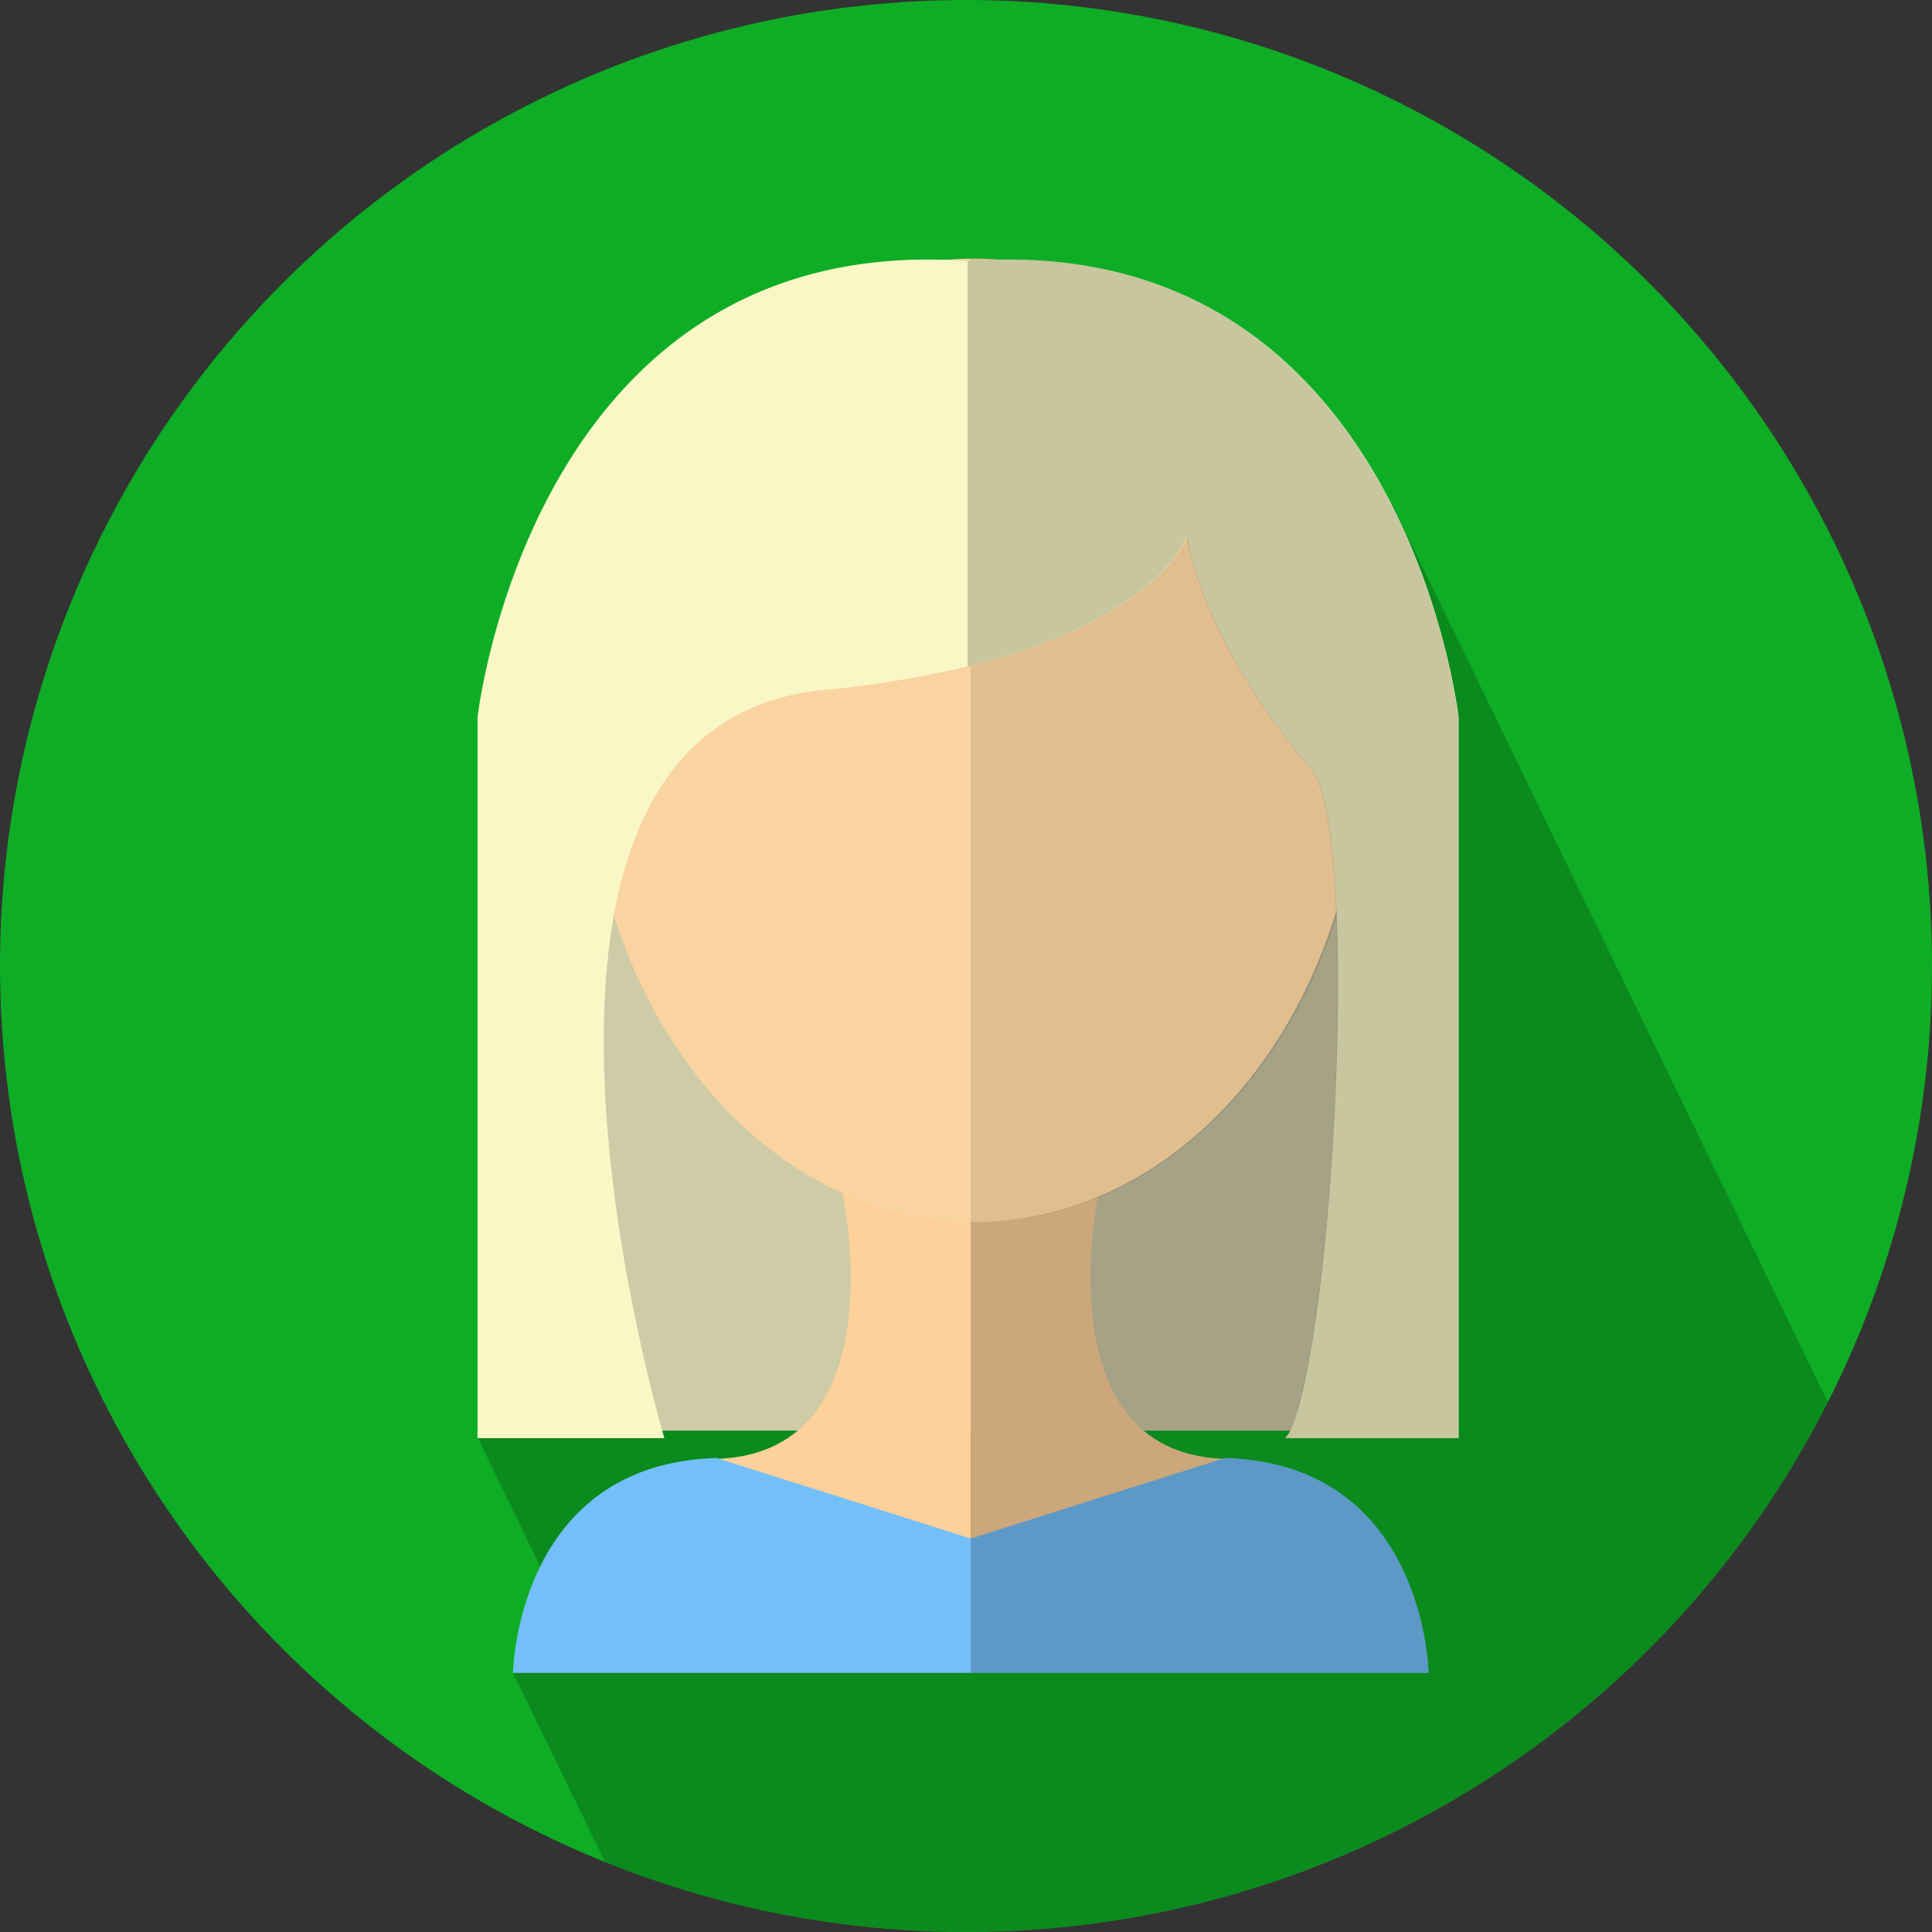 <svg xmlns="http://www.w3.org/2000/svg" viewBox="0 0 162.84 162.84"><rect x="0" y="0" width="162.84" height="162.84" fill="#333333" stroke="none"/><defs><style>.cls-1{fill:#0ead25;}.cls-2{opacity:0.2;}.cls-3{fill:#cecba7;}.cls-4{fill:#fed19a;}.cls-5{fill:#f9d3a0;}.cls-6{opacity:0.1;}.cls-7{fill:#f9f7c6;}.cls-8{fill:#73bff9;}</style></defs><title>Asset 27</title><g id="Layer_2" data-name="Layer 2"><g id="Icons_mehr" data-name="Icons + mehr"><g id="Screen_3" data-name="Screen 3"><g id="Blond"><circle class="cls-1" cx="81.42" cy="81.42" r="81.42"/><path class="cls-2" d="M154.07,118.2,117.29,42.41l-77,78.82,5.27,10.85-2.28,9L51,156.94A81.49,81.49,0,0,0,154.07,118.2Z"/><g id="Girl"><g id="Body"><rect id="Hair_Backg." data-name="Hair Backg." class="cls-3" x="47.9" y="58.39" width="70.48" height="62.19"/><rect id="Hair._Backg._Shadow" data-name="Hair. Backg. Shadow" class="cls-2" x="81.19" y="58.39" width="35.32" height="62.19"/><g id="Shoulders"><path id="Laft" class="cls-4" d="M81.83,103v37.78h-38s-1-16.9,16.9-17.83C75.73,122.13,71,100.5,71,100.5Z"/><path id="Right" class="cls-4" d="M81.82,103v37.78h38s1-16.9-16.9-17.83c-15-.78-10.33-22.41-10.33-22.41Z"/><path id="Shadow" class="cls-2" d="M81.82,103v37.78h38s1-16.9-16.9-17.83c-15-.78-10.33-22.41-10.33-22.41Z"/></g><g id="Head"><ellipse id="Head-2" data-name="Head" class="cls-5" cx="82.13" cy="62.4" rx="32.62" ry="40.6"/><path id="Shadow-2" data-name="Shadow" class="cls-6" d="M82.28,21.8h-.47V103h.47c18,0,32.62-18.18,32.62-40.6S100.3,21.8,82.28,21.8Z"/></g><g id="Hair"><g id="Left"><path class="cls-7" d="M69.38,58.16a86.55,86.55,0,0,0,12.22-2V22C44.84,19.32,40.25,60.46,40.25,60.46v60.76H56S38.06,61.29,69.38,58.16Z"/><path class="cls-7" d="M56,121.22"/></g><path id="Right-2" data-name="Right" class="cls-7" d="M108.32,121.22h14.62V60.46S118.34,19.32,81.59,22V56.18c16.18-4,18.48-11,18.48-11s1,8.56,10.44,19.63c4.24,5,1.88,48.65-1.88,56"/><path id="Shadow-3" data-name="Shadow" class="cls-2" d="M108.29,121.22h14.62V60.46S118.31,19.32,81.56,22V56.18c16.18-4,18.48-11,18.48-11s1,8.56,10.44,19.63c4.24,5,1.88,48.65-1.88,56"/></g></g><g id="Shirt"><path id="Left-2" data-name="Left" class="cls-8" d="M43.24,141s.26-17.63,17.16-18.11l21.43,6.79V141Z"/><path id="Right-3" data-name="Right" class="cls-8" d="M120.41,141s-.26-17.63-17.16-18.11l-21.43,6.79V141Z"/><path id="Shadow-4" data-name="Shadow" class="cls-2" d="M120.41,141s-.26-17.63-17.16-18.11l-21.43,6.79V141Z"/></g></g></g></g></g></g></svg>